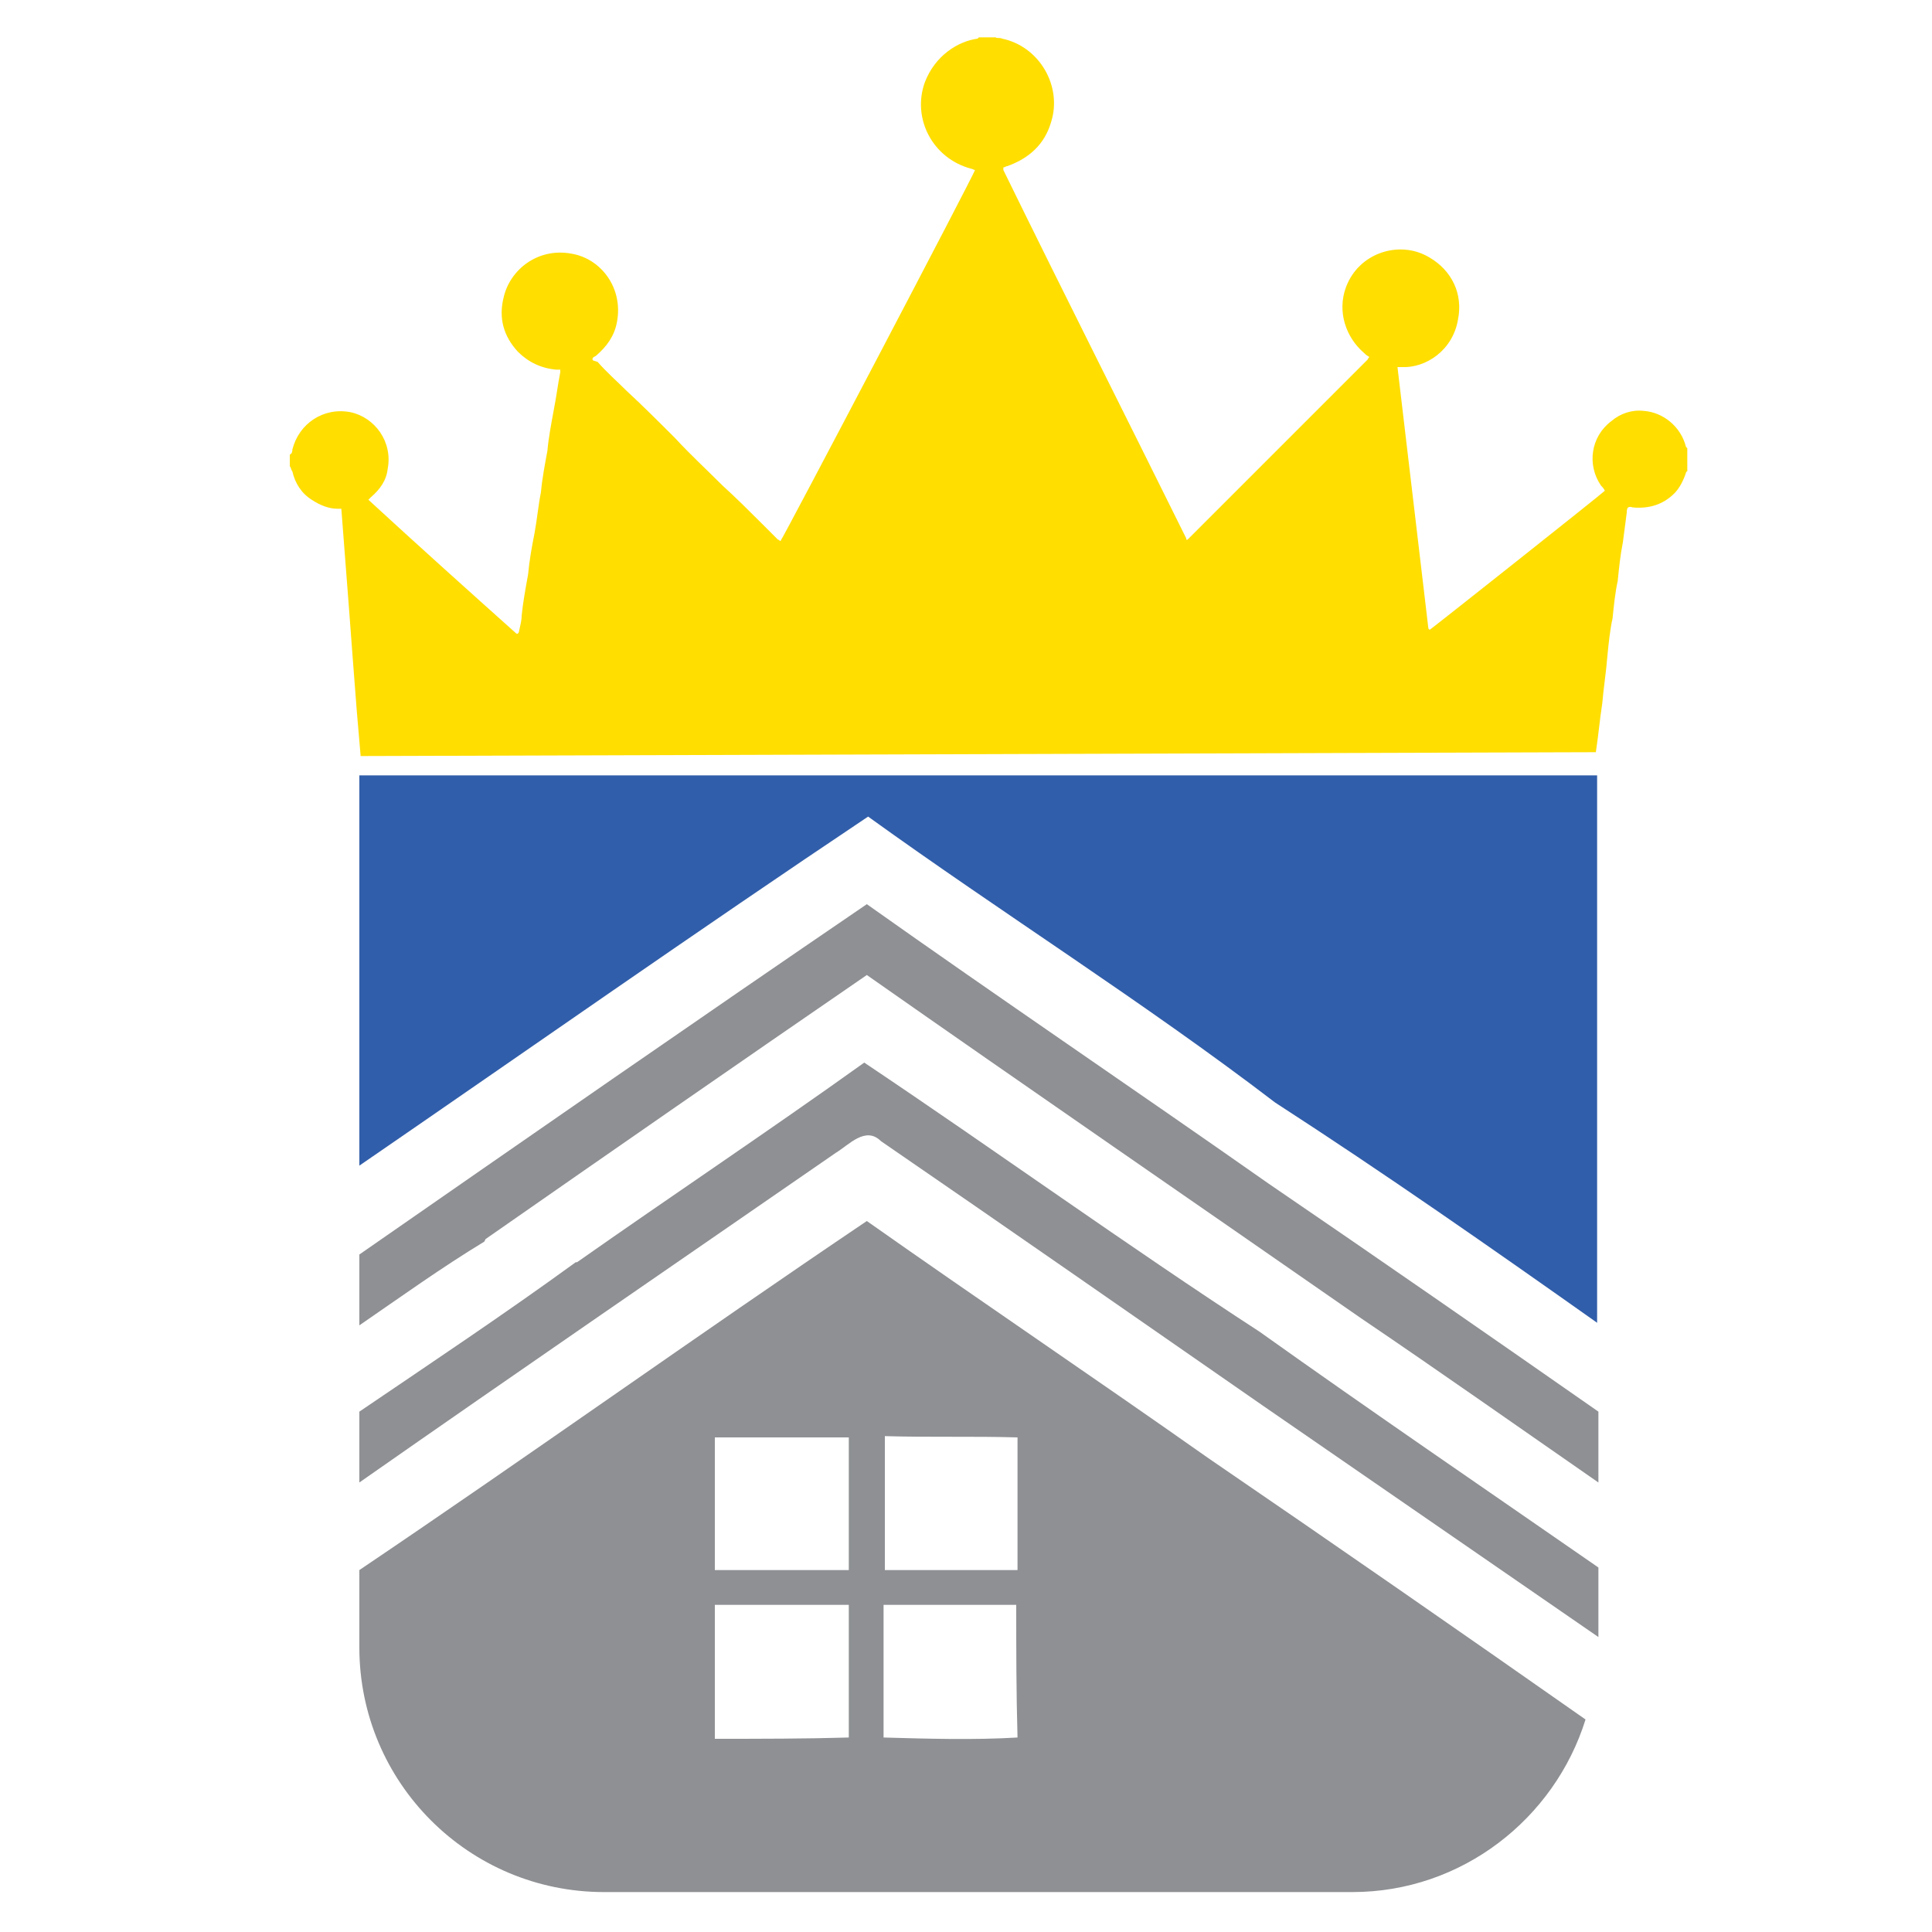 <?xml version="1.0" encoding="utf-8"?>
<!-- Generator: Adobe Illustrator 18.1.0, SVG Export Plug-In . SVG Version: 6.00 Build 0)  -->
<svg version="1.1" id="Layer_1" xmlns="http://www.w3.org/2000/svg" xmlns:xlink="http://www.w3.org/1999/xlink" x="0px" y="0px"
	 viewBox="0 0 150 150" enable-background="new 0 0 150 150" xml:space="preserve">
<g>
	<g>
		<path fill="#FFDE00" d="M123.9,58.4c0.2-1.3,0.3-2.5,0.5-3.8c0.1-1.2,0.3-2.4,0.4-3.7c0.1-1,0.2-2,0.4-2.9c0.1-1,0.2-2,0.4-2.9
			c0.1-1,0.2-2,0.4-3c0.1-0.8,0.2-1.5,0.3-2.3c0-0.1,0-0.3,0.1-0.4c0.2-0.1,0.3,0,0.4,0c1.2,0.1,2.3-0.2,3.2-1.1
			c0.4-0.4,0.7-1,0.9-1.6c0,0,0-0.1,0.1-0.1v-1.8c0,0-0.1-0.1-0.1-0.1c-0.4-1.6-1.8-2.7-3.3-2.8c-0.9-0.1-1.8,0.2-2.5,0.8
			c-1.6,1.2-1.9,3.4-0.8,5c0.1,0.1,0.2,0.2,0.3,0.4c-0.3,0.3-13.3,10.6-13.6,10.8c0,0-0.1-0.1-0.1-0.1c-0.8-6.8-1.6-13.5-2.4-20.3
			c0.1,0,0.2,0,0.3,0c1.9,0.1,4-1.3,4.4-3.7c0.4-2-0.5-3.8-2.2-4.8c-2.3-1.4-5.5-0.4-6.5,2.3c-0.7,1.9,0,3.9,1.4,5.1
			c0.1,0.1,0.2,0.2,0.4,0.3c0,0.1-0.1,0.1-0.1,0.2c-4.7,4.7-9.3,9.3-14,14c0,0,0,0-0.1,0c0,0,0,0,0-0.1c-4.7-9.5-9.5-19-14.2-28.6
			c0-0.1,0-0.1,0-0.2c0.1,0,0.2-0.1,0.3-0.1c1.7-0.6,2.9-1.7,3.4-3.4c0.9-2.8-0.9-5.9-3.8-6.5c-0.2-0.1-0.4,0-0.5-0.1h-1.3
			c0,0-0.1,0.1-0.1,0.1c-1.5,0.2-3.3,1.3-4.1,3.4c-1,2.8,0.6,5.9,3.6,6.7c0.1,0,0.2,0.1,0.3,0.1c-0.1,0.4-14.8,28.4-15.1,28.8
			c-0.1,0-0.1-0.1-0.2-0.1c-0.4-0.4-0.8-0.8-1.2-1.2c-1-1-2-2-3.1-3c-1.2-1.2-2.5-2.4-3.7-3.7c-1.3-1.3-2.5-2.5-3.8-3.7
			c-0.7-0.7-1.5-1.4-2.2-2.2C46.1,28,46,28,46,27.9c0-0.2,0.2-0.2,0.3-0.3c0.8-0.7,1.4-1.5,1.6-2.6c0.5-2.6-1.2-4.9-3.5-5.3
			c-2.6-0.5-4.8,1.2-5.3,3.4c-0.4,1.6,0,3,1.1,4.2c0.8,0.8,1.8,1.3,3,1.4c0.1,0,0.2,0,0.3,0c0,0.1,0,0.2,0,0.2
			c-0.2,1-0.3,1.9-0.5,2.9c-0.2,1.1-0.4,2.1-0.5,3.2c-0.2,1.1-0.4,2.1-0.5,3.2c-0.2,1-0.3,2.1-0.5,3.2c-0.2,1-0.4,2.1-0.5,3.2
			c-0.2,1.1-0.4,2.2-0.5,3.2c0,0.4-0.1,0.7-0.2,1.2c0,0.1-0.1,0.2-0.1,0.2c-0.1,0-0.1,0-0.1,0c-3.8-3.4-7.7-6.9-11.5-10.4
			c0.1-0.1,0.2-0.2,0.2-0.2c0.7-0.6,1.2-1.3,1.3-2.2c0.4-2.1-1-4-2.9-4.4c-2.1-0.4-4,0.9-4.5,2.9c0,0.1,0,0.3-0.2,0.4v0.9
			c0.1,0.1,0.1,0.3,0.2,0.4c0.2,0.9,0.7,1.7,1.5,2.2c0.6,0.4,1.3,0.7,2,0.7c0.1,0,0.2,0,0.2,0c0,0,0,0,0.1,0
			c0.1,1.3,0.2,2.6,0.3,3.9c0.1,1.3,0.2,2.6,0.3,3.9c0.1,1.3,0.2,2.6,0.3,4c0.1,1.3,0.2,2.6,0.3,3.9c0.1,1.1,0.2,2.3,0.3,3.5
			L123.9,58.4L123.9,58.4z"/>
	</g>
	<g>
		<path fill="#8E9093" d="M67.3,94.8c-13.2,8.9-26.2,18.2-39.4,27.1v6c0,10.5,8.5,19,19,19H105c8.5,0,15.7-5.7,18.1-13.4
			c-9.7-6.8-19.5-13.6-29.3-20.3C85,107,76.1,101,67.3,94.8z M65.9,134.9C62.5,135,59,135,55.5,135c0-3.5,0-6.9,0-10.4
			c3.5,0,6.9,0,10.4,0C65.9,128,65.9,131.5,65.9,134.9z M55.5,121.9c0-3.5,0-6.9,0-10.3c3.5,0,6.9,0,10.4,0c0,3.4,0,6.9,0,10.3
			C62.5,121.9,59,121.9,55.5,121.9z M79,111.6c0,3.4,0,6.9,0,10.3c-3.4,0-6.9,0-10.3,0c0-3.5,0-6.9,0-10.4
			C72.1,111.6,75.6,111.5,79,111.6z M68.6,134.9c0-3.5,0-6.9,0-10.3c3.4,0,6.9,0,10.3,0c0,3.4,0,6.8,0.1,10.3
			C75.6,135.1,72.1,135,68.6,134.9z"/>
		<path fill="#8E9093" d="M67.1,82.5c-7.4,5.3-14.9,10.3-22.3,15.5l-0.1,0c-5.5,4-11.2,7.8-16.8,11.6v5.5
			c12.3-8.6,24.7-17.1,37-25.6c1-0.6,2.3-2.1,3.5-0.9c9.9,6.8,19.8,13.7,29.6,20.5c8.7,6,17.4,12,26.1,18v-5.4
			c-8.8-6.1-17.6-12.1-26.3-18.3C87.5,96.7,77.4,89.4,67.1,82.5z"/>
		<path fill="#8E9093" d="M98.5,91.9c-10.4-7.3-20.9-14.4-31.2-21.7c-13.2,9-26.3,18.1-39.4,27.2v5.5c3.2-2.2,6.4-4.5,9.7-6.5
			l0.1-0.2c9.9-6.9,19.7-13.7,29.6-20.5c12.7,8.9,25.5,17.7,38.3,26.6c6.2,4.2,12.3,8.5,18.5,12.8v-5.5
			C115.5,103.6,107,97.7,98.5,91.9z"/>
	</g>
	<g>
		<path fill="#315EAA" d="M27.9,90.5C41,81.5,54.1,72.3,67.4,63.4C77.8,70.9,88.8,77.8,99,85.6c8.5,5.5,16.8,11.3,25,17.1V60.2H27.9
			V90.5z"/>
	</g>
</g>
</svg>
